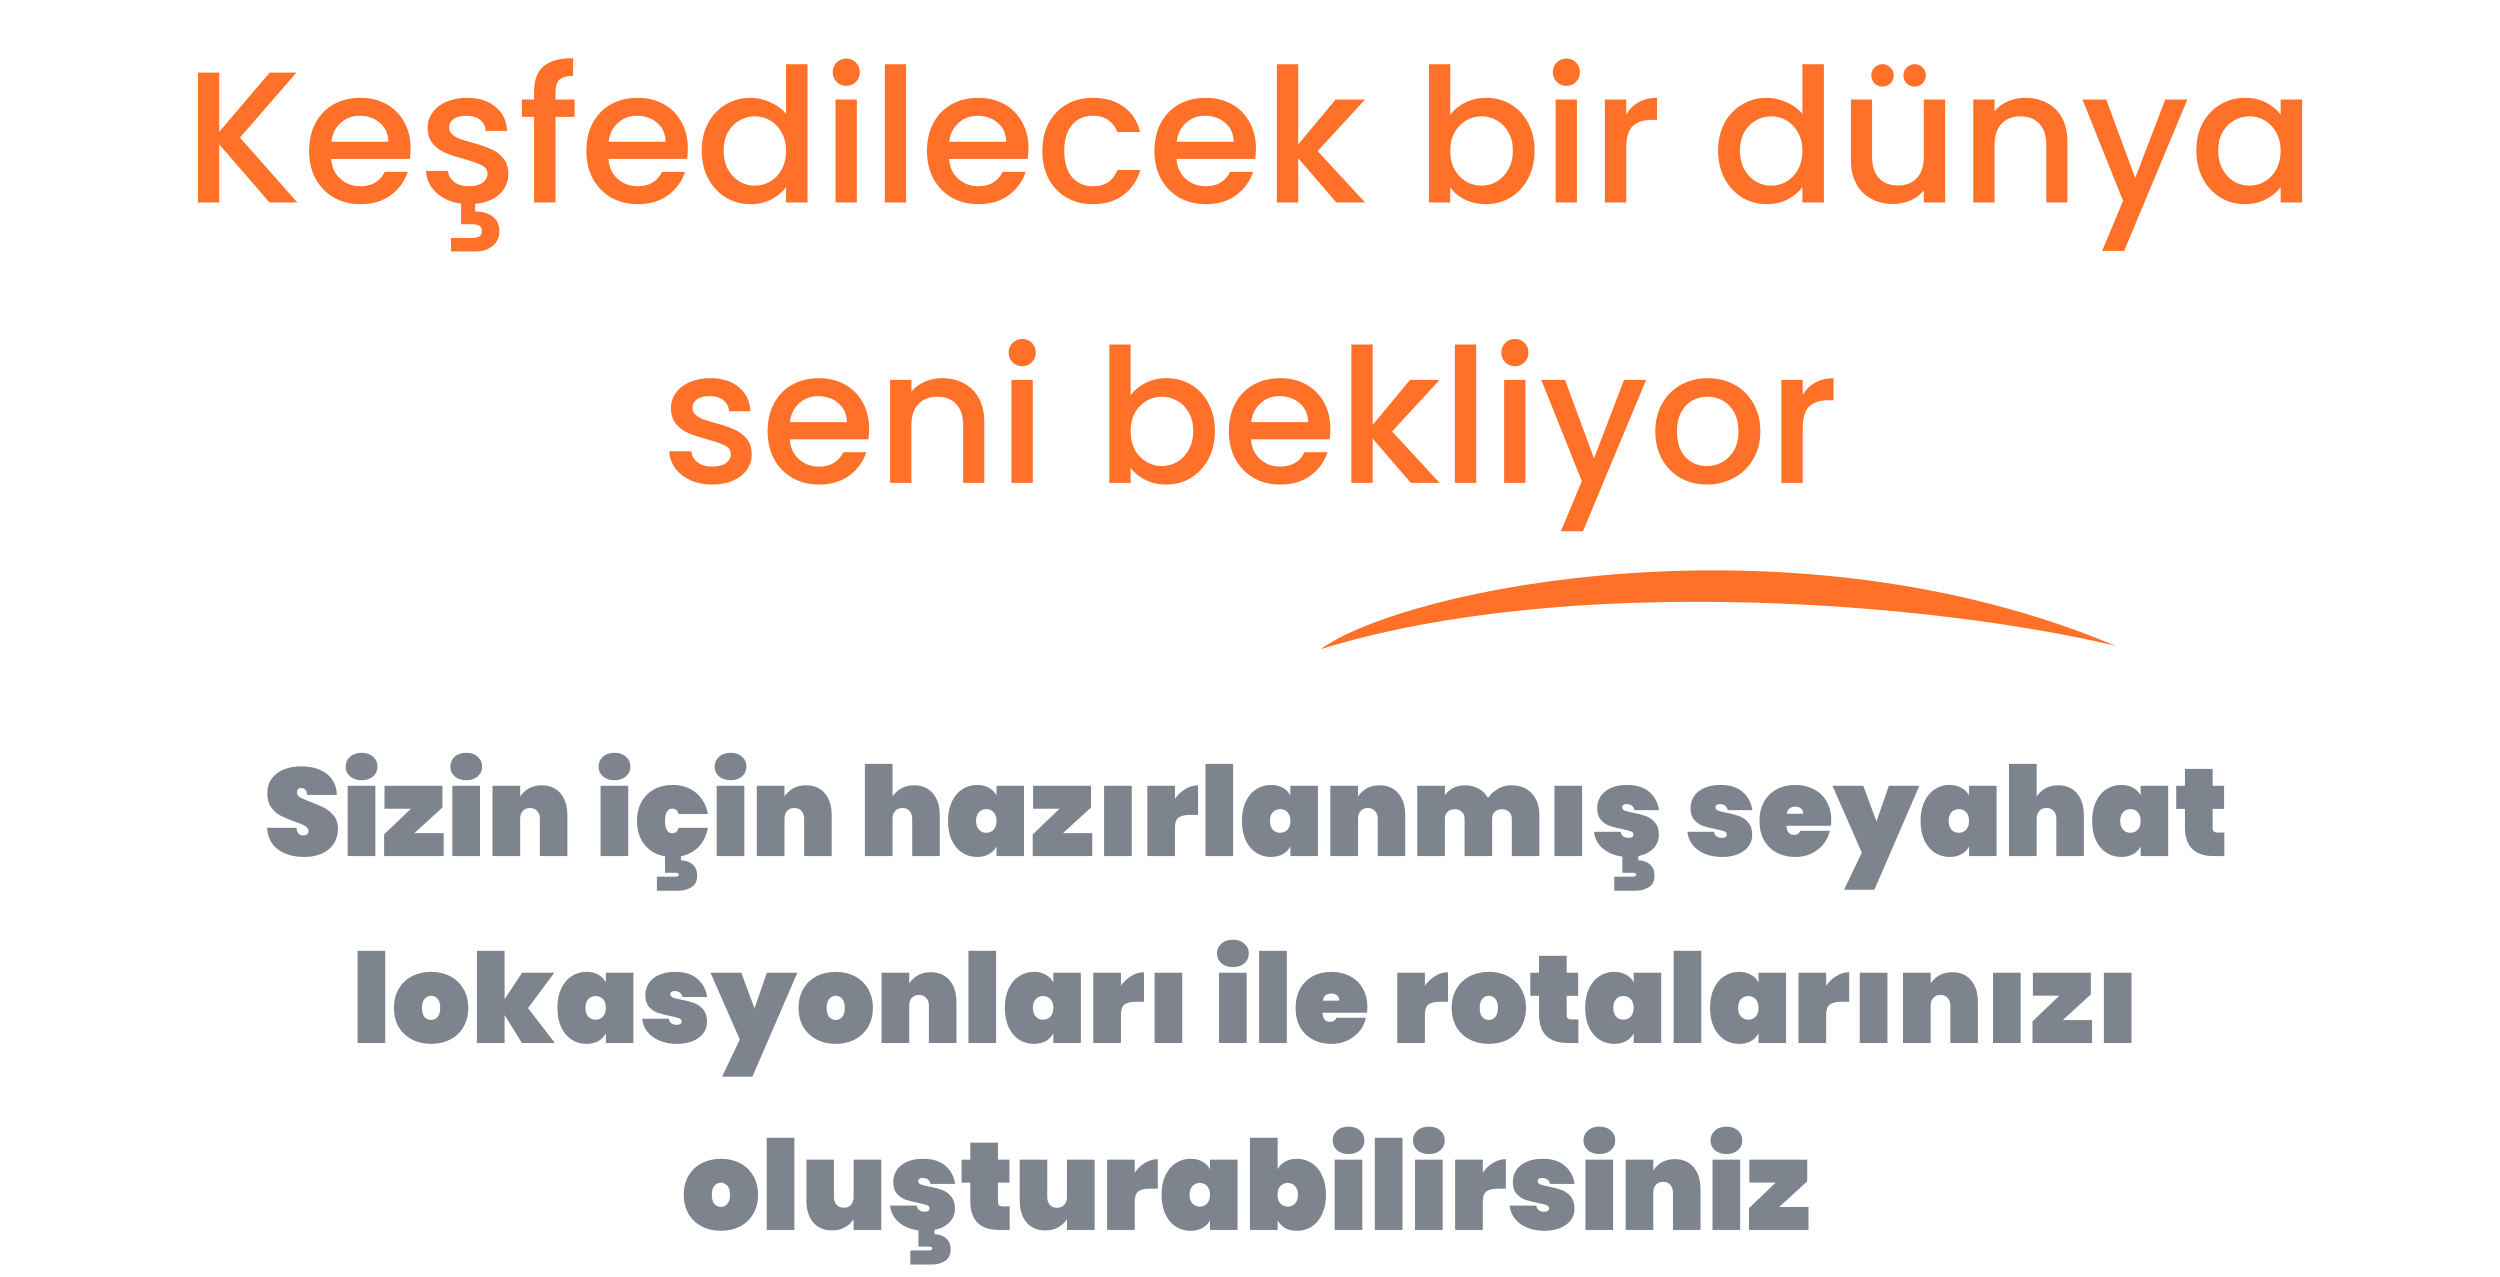 <svg width="321" height="164" viewBox="0 0 321 164" fill="none" xmlns="http://www.w3.org/2000/svg">
<path d="M34.605 26L28.149 18.536V26H25.413V9.32H28.149V16.928L34.629 9.32H38.061L30.813 17.672L38.181 26H34.605ZM52.721 19.064C52.721 19.56 52.689 20.008 52.625 20.408H42.521C42.601 21.464 42.993 22.312 43.697 22.952C44.401 23.592 45.265 23.912 46.289 23.912C47.761 23.912 48.801 23.296 49.409 22.064H52.361C51.961 23.28 51.233 24.28 50.177 25.064C49.137 25.832 47.841 26.216 46.289 26.216C45.025 26.216 43.889 25.936 42.881 25.376C41.889 24.8 41.105 24 40.529 22.976C39.969 21.936 39.689 20.736 39.689 19.376C39.689 18.016 39.961 16.824 40.505 15.8C41.065 14.76 41.841 13.96 42.833 13.4C43.841 12.84 44.993 12.56 46.289 12.56C47.537 12.56 48.649 12.832 49.625 13.376C50.601 13.92 51.361 14.688 51.905 15.68C52.449 16.656 52.721 17.784 52.721 19.064ZM49.865 18.2C49.849 17.192 49.489 16.384 48.785 15.776C48.081 15.168 47.209 14.864 46.169 14.864C45.225 14.864 44.417 15.168 43.745 15.776C43.073 16.368 42.673 17.176 42.545 18.2H49.865ZM65.277 22.304C65.277 23.344 64.893 24.224 64.125 24.944C63.357 25.648 62.317 26.056 61.005 26.168V27.152C61.933 27.152 62.685 27.368 63.261 27.8C63.837 28.248 64.125 28.872 64.125 29.672C64.125 30.472 63.837 31.104 63.261 31.568C62.685 32.048 61.957 32.288 61.077 32.288H57.909V30.56H60.525C60.973 30.56 61.309 30.496 61.533 30.368C61.757 30.24 61.869 30.008 61.869 29.672C61.869 29.336 61.757 29.104 61.533 28.976C61.309 28.848 60.973 28.784 60.525 28.784H59.205V26.144C57.909 25.984 56.845 25.512 56.013 24.728C55.181 23.944 54.741 23.016 54.693 21.944H57.525C57.573 22.504 57.837 22.976 58.317 23.36C58.813 23.728 59.429 23.912 60.165 23.912C60.933 23.912 61.525 23.768 61.941 23.48C62.373 23.176 62.589 22.792 62.589 22.328C62.589 21.832 62.349 21.464 61.869 21.224C61.405 20.984 60.661 20.72 59.637 20.432C58.645 20.16 57.837 19.896 57.213 19.64C56.589 19.384 56.045 18.992 55.581 18.464C55.133 17.936 54.909 17.24 54.909 16.376C54.909 15.672 55.117 15.032 55.533 14.456C55.949 13.864 56.541 13.4 57.309 13.064C58.093 12.728 58.989 12.56 59.997 12.56C61.501 12.56 62.709 12.944 63.621 13.712C64.549 14.464 65.045 15.496 65.109 16.808H62.373C62.325 16.216 62.085 15.744 61.653 15.392C61.221 15.04 60.637 14.864 59.901 14.864C59.181 14.864 58.629 15 58.245 15.272C57.861 15.544 57.669 15.904 57.669 16.352C57.669 16.704 57.797 17 58.053 17.24C58.309 17.48 58.621 17.672 58.989 17.816C59.357 17.944 59.901 18.112 60.621 18.32C61.581 18.576 62.365 18.84 62.973 19.112C63.597 19.368 64.133 19.752 64.581 20.264C65.029 20.776 65.261 21.456 65.277 22.304ZM73.778 15.008H71.33V26H68.57V15.008H67.01V12.776H68.57V11.84C68.57 10.32 68.97 9.216 69.77 8.528C70.586 7.824 71.858 7.472 73.586 7.472V9.752C72.754 9.752 72.17 9.912 71.834 10.232C71.498 10.536 71.33 11.072 71.33 11.84V12.776H73.778V15.008ZM88.322 19.064C88.322 19.56 88.29 20.008 88.226 20.408H78.122C78.202 21.464 78.594 22.312 79.298 22.952C80.002 23.592 80.866 23.912 81.89 23.912C83.362 23.912 84.402 23.296 85.01 22.064H87.962C87.562 23.28 86.834 24.28 85.778 25.064C84.738 25.832 83.442 26.216 81.89 26.216C80.626 26.216 79.49 25.936 78.482 25.376C77.49 24.8 76.706 24 76.13 22.976C75.57 21.936 75.29 20.736 75.29 19.376C75.29 18.016 75.562 16.824 76.106 15.8C76.666 14.76 77.442 13.96 78.434 13.4C79.442 12.84 80.594 12.56 81.89 12.56C83.138 12.56 84.25 12.832 85.226 13.376C86.202 13.92 86.962 14.688 87.506 15.68C88.05 16.656 88.322 17.784 88.322 19.064ZM85.466 18.2C85.45 17.192 85.09 16.384 84.386 15.776C83.682 15.168 82.81 14.864 81.77 14.864C80.826 14.864 80.018 15.168 79.346 15.776C78.674 16.368 78.274 17.176 78.146 18.2H85.466ZM90.103 19.328C90.103 18 90.375 16.824 90.919 15.8C91.479 14.776 92.231 13.984 93.175 13.424C94.135 12.848 95.199 12.56 96.367 12.56C97.231 12.56 98.079 12.752 98.911 13.136C99.759 13.504 100.431 14 100.927 14.624V8.24H103.687V26H100.927V24.008C100.479 24.648 99.855 25.176 99.055 25.592C98.271 26.008 97.367 26.216 96.343 26.216C95.191 26.216 94.135 25.928 93.175 25.352C92.231 24.76 91.479 23.944 90.919 22.904C90.375 21.848 90.103 20.656 90.103 19.328ZM100.927 19.376C100.927 18.464 100.735 17.672 100.351 17C99.983 16.328 99.495 15.816 98.887 15.464C98.279 15.112 97.623 14.936 96.919 14.936C96.215 14.936 95.559 15.112 94.951 15.464C94.343 15.8 93.847 16.304 93.463 16.976C93.095 17.632 92.911 18.416 92.911 19.328C92.911 20.24 93.095 21.04 93.463 21.728C93.847 22.416 94.343 22.944 94.951 23.312C95.575 23.664 96.231 23.84 96.919 23.84C97.623 23.84 98.279 23.664 98.887 23.312C99.495 22.96 99.983 22.448 100.351 21.776C100.735 21.088 100.927 20.288 100.927 19.376ZM108.672 11.024C108.176 11.024 107.76 10.856 107.424 10.52C107.088 10.184 106.92 9.768 106.92 9.272C106.92 8.776 107.088 8.36 107.424 8.024C107.76 7.688 108.176 7.52 108.672 7.52C109.152 7.52 109.56 7.688 109.896 8.024C110.232 8.36 110.4 8.776 110.4 9.272C110.4 9.768 110.232 10.184 109.896 10.52C109.56 10.856 109.152 11.024 108.672 11.024ZM110.016 12.776V26H107.28V12.776H110.016ZM116.345 8.24V26H113.609V8.24H116.345ZM132.057 19.064C132.057 19.56 132.025 20.008 131.961 20.408H121.857C121.937 21.464 122.329 22.312 123.033 22.952C123.737 23.592 124.601 23.912 125.625 23.912C127.097 23.912 128.137 23.296 128.745 22.064H131.697C131.297 23.28 130.569 24.28 129.513 25.064C128.473 25.832 127.177 26.216 125.625 26.216C124.361 26.216 123.225 25.936 122.217 25.376C121.225 24.8 120.441 24 119.865 22.976C119.305 21.936 119.025 20.736 119.025 19.376C119.025 18.016 119.297 16.824 119.841 15.8C120.401 14.76 121.177 13.96 122.169 13.4C123.177 12.84 124.329 12.56 125.625 12.56C126.873 12.56 127.985 12.832 128.961 13.376C129.937 13.92 130.697 14.688 131.241 15.68C131.785 16.656 132.057 17.784 132.057 19.064ZM129.201 18.2C129.185 17.192 128.825 16.384 128.121 15.776C127.417 15.168 126.545 14.864 125.505 14.864C124.561 14.864 123.753 15.168 123.081 15.776C122.409 16.368 122.009 17.176 121.881 18.2H129.201ZM133.837 19.376C133.837 18.016 134.109 16.824 134.653 15.8C135.213 14.76 135.981 13.96 136.957 13.4C137.933 12.84 139.053 12.56 140.317 12.56C141.917 12.56 143.237 12.944 144.277 13.712C145.333 14.464 146.045 15.544 146.413 16.952H143.461C143.221 16.296 142.837 15.784 142.309 15.416C141.781 15.048 141.117 14.864 140.317 14.864C139.197 14.864 138.301 15.264 137.629 16.064C136.973 16.848 136.645 17.952 136.645 19.376C136.645 20.8 136.973 21.912 137.629 22.712C138.301 23.512 139.197 23.912 140.317 23.912C141.901 23.912 142.949 23.216 143.461 21.824H146.413C146.029 23.168 145.309 24.24 144.253 25.04C143.197 25.824 141.885 26.216 140.317 26.216C139.053 26.216 137.933 25.936 136.957 25.376C135.981 24.8 135.213 24 134.653 22.976C134.109 21.936 133.837 20.736 133.837 19.376ZM161.26 19.064C161.26 19.56 161.228 20.008 161.164 20.408H151.06C151.14 21.464 151.532 22.312 152.236 22.952C152.94 23.592 153.804 23.912 154.828 23.912C156.3 23.912 157.34 23.296 157.948 22.064H160.9C160.5 23.28 159.772 24.28 158.716 25.064C157.676 25.832 156.38 26.216 154.828 26.216C153.564 26.216 152.428 25.936 151.42 25.376C150.428 24.8 149.644 24 149.068 22.976C148.508 21.936 148.228 20.736 148.228 19.376C148.228 18.016 148.5 16.824 149.044 15.8C149.604 14.76 150.38 13.96 151.372 13.4C152.38 12.84 153.532 12.56 154.828 12.56C156.076 12.56 157.188 12.832 158.164 13.376C159.14 13.92 159.9 14.688 160.444 15.68C160.988 16.656 161.26 17.784 161.26 19.064ZM158.404 18.2C158.388 17.192 158.028 16.384 157.324 15.776C156.62 15.168 155.748 14.864 154.708 14.864C153.764 14.864 152.956 15.168 152.284 15.776C151.612 16.368 151.212 17.176 151.084 18.2H158.404ZM169.184 19.4L175.28 26H171.584L166.688 20.312V26H163.952V8.24H166.688V18.56L171.488 12.776H175.28L169.184 19.4ZM186.212 14.744C186.676 14.104 187.308 13.584 188.108 13.184C188.924 12.768 189.828 12.56 190.82 12.56C191.988 12.56 193.044 12.84 193.988 13.4C194.932 13.96 195.676 14.76 196.22 15.8C196.764 16.824 197.036 18 197.036 19.328C197.036 20.656 196.764 21.848 196.22 22.904C195.676 23.944 194.924 24.76 193.964 25.352C193.02 25.928 191.972 26.216 190.82 26.216C189.796 26.216 188.884 26.016 188.084 25.616C187.3 25.216 186.676 24.704 186.212 24.08V26H183.476V8.24H186.212V14.744ZM194.252 19.328C194.252 18.416 194.06 17.632 193.676 16.976C193.308 16.304 192.812 15.8 192.188 15.464C191.58 15.112 190.924 14.936 190.22 14.936C189.532 14.936 188.876 15.112 188.252 15.464C187.644 15.816 187.148 16.328 186.764 17C186.396 17.672 186.212 18.464 186.212 19.376C186.212 20.288 186.396 21.088 186.764 21.776C187.148 22.448 187.644 22.96 188.252 23.312C188.876 23.664 189.532 23.84 190.22 23.84C190.924 23.84 191.58 23.664 192.188 23.312C192.812 22.944 193.308 22.416 193.676 21.728C194.06 21.04 194.252 20.24 194.252 19.328ZM201.133 11.024C200.637 11.024 200.221 10.856 199.885 10.52C199.549 10.184 199.381 9.768 199.381 9.272C199.381 8.776 199.549 8.36 199.885 8.024C200.221 7.688 200.637 7.52 201.133 7.52C201.613 7.52 202.021 7.688 202.357 8.024C202.693 8.36 202.861 8.776 202.861 9.272C202.861 9.768 202.693 10.184 202.357 10.52C202.021 10.856 201.613 11.024 201.133 11.024ZM202.477 12.776V26H199.741V12.776H202.477ZM208.806 14.696C209.206 14.024 209.734 13.504 210.39 13.136C211.062 12.752 211.854 12.56 212.766 12.56V15.392H212.07C210.998 15.392 210.182 15.664 209.622 16.208C209.078 16.752 208.806 17.696 208.806 19.04V26H206.07V12.776H208.806V14.696ZM220.603 19.328C220.603 18 220.875 16.824 221.419 15.8C221.979 14.776 222.731 13.984 223.675 13.424C224.635 12.848 225.699 12.56 226.867 12.56C227.731 12.56 228.579 12.752 229.411 13.136C230.259 13.504 230.931 14 231.427 14.624V8.24H234.187V26H231.427V24.008C230.979 24.648 230.355 25.176 229.555 25.592C228.771 26.008 227.867 26.216 226.843 26.216C225.691 26.216 224.635 25.928 223.675 25.352C222.731 24.76 221.979 23.944 221.419 22.904C220.875 21.848 220.603 20.656 220.603 19.328ZM231.427 19.376C231.427 18.464 231.235 17.672 230.851 17C230.483 16.328 229.995 15.816 229.387 15.464C228.779 15.112 228.123 14.936 227.419 14.936C226.715 14.936 226.059 15.112 225.451 15.464C224.843 15.8 224.347 16.304 223.963 16.976C223.595 17.632 223.411 18.416 223.411 19.328C223.411 20.24 223.595 21.04 223.963 21.728C224.347 22.416 224.843 22.944 225.451 23.312C226.075 23.664 226.731 23.84 227.419 23.84C228.123 23.84 228.779 23.664 229.387 23.312C229.995 22.96 230.483 22.448 230.851 21.776C231.235 21.088 231.427 20.288 231.427 19.376ZM249.756 12.776V26H247.02V24.44C246.588 24.984 246.02 25.416 245.316 25.736C244.628 26.04 243.892 26.192 243.108 26.192C242.068 26.192 241.132 25.976 240.3 25.544C239.484 25.112 238.836 24.472 238.356 23.624C237.892 22.776 237.66 21.752 237.66 20.552V12.776H240.372V20.144C240.372 21.328 240.668 22.24 241.26 22.88C241.852 23.504 242.66 23.816 243.684 23.816C244.708 23.816 245.516 23.504 246.108 22.88C246.716 22.24 247.02 21.328 247.02 20.144V12.776H249.756ZM241.716 11.12C241.316 11.12 240.972 10.984 240.684 10.712C240.412 10.424 240.276 10.08 240.276 9.68C240.276 9.28 240.412 8.944 240.684 8.672C240.972 8.384 241.316 8.24 241.716 8.24C242.116 8.24 242.452 8.384 242.724 8.672C243.012 8.944 243.156 9.28 243.156 9.68C243.156 10.08 243.012 10.424 242.724 10.712C242.452 10.984 242.116 11.12 241.716 11.12ZM245.844 11.12C245.444 11.12 245.1 10.984 244.812 10.712C244.54 10.424 244.404 10.08 244.404 9.68C244.404 9.28 244.54 8.944 244.812 8.672C245.1 8.384 245.444 8.24 245.844 8.24C246.244 8.24 246.58 8.384 246.852 8.672C247.14 8.944 247.284 9.28 247.284 9.68C247.284 10.08 247.14 10.424 246.852 10.712C246.58 10.984 246.244 11.12 245.844 11.12ZM260.038 12.56C261.078 12.56 262.006 12.776 262.822 13.208C263.654 13.64 264.302 14.28 264.766 15.128C265.23 15.976 265.462 17 265.462 18.2V26H262.75V18.608C262.75 17.424 262.454 16.52 261.862 15.896C261.27 15.256 260.462 14.936 259.438 14.936C258.414 14.936 257.598 15.256 256.99 15.896C256.398 16.52 256.102 17.424 256.102 18.608V26H253.366V12.776H256.102V14.288C256.55 13.744 257.118 13.32 257.806 13.016C258.51 12.712 259.254 12.56 260.038 12.56ZM280.856 12.776L272.744 32.216H269.912L272.6 25.784L267.392 12.776H270.44L274.16 22.856L278.024 12.776H280.856ZM282.009 19.328C282.009 18 282.281 16.824 282.825 15.8C283.385 14.776 284.137 13.984 285.081 13.424C286.041 12.848 287.097 12.56 288.249 12.56C289.289 12.56 290.193 12.768 290.961 13.184C291.745 13.584 292.369 14.088 292.833 14.696V12.776H295.593V26H292.833V24.032C292.369 24.656 291.737 25.176 290.937 25.592C290.137 26.008 289.225 26.216 288.201 26.216C287.065 26.216 286.025 25.928 285.081 25.352C284.137 24.76 283.385 23.944 282.825 22.904C282.281 21.848 282.009 20.656 282.009 19.328ZM292.833 19.376C292.833 18.464 292.641 17.672 292.257 17C291.889 16.328 291.401 15.816 290.793 15.464C290.185 15.112 289.529 14.936 288.825 14.936C288.121 14.936 287.465 15.112 286.857 15.464C286.249 15.8 285.753 16.304 285.369 16.976C285.001 17.632 284.817 18.416 284.817 19.328C284.817 20.24 285.001 21.04 285.369 21.728C285.753 22.416 286.249 22.944 286.857 23.312C287.481 23.664 288.137 23.84 288.825 23.84C289.529 23.84 290.185 23.664 290.793 23.312C291.401 22.96 291.889 22.448 292.257 21.776C292.641 21.088 292.833 20.288 292.833 19.376ZM91.456 62.216C90.415 62.216 89.48 62.032 88.647 61.664C87.832 61.28 87.183 60.768 86.704 60.128C86.224 59.472 85.968 58.744 85.936 57.944H88.767C88.816 58.504 89.079 58.976 89.559 59.36C90.055 59.728 90.671 59.912 91.407 59.912C92.175 59.912 92.767 59.768 93.183 59.48C93.615 59.176 93.832 58.792 93.832 58.328C93.832 57.832 93.591 57.464 93.112 57.224C92.647 56.984 91.903 56.72 90.879 56.432C89.888 56.16 89.079 55.896 88.456 55.64C87.832 55.384 87.287 54.992 86.823 54.464C86.376 53.936 86.151 53.24 86.151 52.376C86.151 51.672 86.359 51.032 86.775 50.456C87.192 49.864 87.784 49.4 88.552 49.064C89.335 48.728 90.231 48.56 91.24 48.56C92.743 48.56 93.951 48.944 94.864 49.712C95.791 50.464 96.287 51.496 96.352 52.808H93.615C93.567 52.216 93.328 51.744 92.895 51.392C92.463 51.04 91.879 50.864 91.144 50.864C90.424 50.864 89.871 51 89.487 51.272C89.103 51.544 88.912 51.904 88.912 52.352C88.912 52.704 89.04 53 89.296 53.24C89.552 53.48 89.864 53.672 90.231 53.816C90.6 53.944 91.144 54.112 91.864 54.32C92.823 54.576 93.608 54.84 94.216 55.112C94.84 55.368 95.376 55.752 95.823 56.264C96.272 56.776 96.504 57.456 96.519 58.304C96.519 59.056 96.311 59.728 95.895 60.32C95.48 60.912 94.888 61.376 94.12 61.712C93.368 62.048 92.48 62.216 91.456 62.216ZM111.596 55.064C111.596 55.56 111.564 56.008 111.5 56.408H101.396C101.476 57.464 101.868 58.312 102.572 58.952C103.276 59.592 104.14 59.912 105.164 59.912C106.636 59.912 107.676 59.296 108.284 58.064H111.236C110.836 59.28 110.108 60.28 109.052 61.064C108.012 61.832 106.716 62.216 105.164 62.216C103.9 62.216 102.764 61.936 101.756 61.376C100.764 60.8 99.98 60 99.404 58.976C98.844 57.936 98.564 56.736 98.564 55.376C98.564 54.016 98.836 52.824 99.38 51.8C99.94 50.76 100.716 49.96 101.708 49.4C102.716 48.84 103.868 48.56 105.164 48.56C106.412 48.56 107.524 48.832 108.5 49.376C109.476 49.92 110.236 50.688 110.78 51.68C111.324 52.656 111.596 53.784 111.596 55.064ZM108.74 54.2C108.724 53.192 108.364 52.384 107.66 51.776C106.956 51.168 106.084 50.864 105.044 50.864C104.1 50.864 103.292 51.168 102.62 51.776C101.948 52.368 101.548 53.176 101.42 54.2H108.74ZM120.96 48.56C122 48.56 122.928 48.776 123.744 49.208C124.576 49.64 125.224 50.28 125.688 51.128C126.152 51.976 126.384 53 126.384 54.2V62H123.672V54.608C123.672 53.424 123.376 52.52 122.784 51.896C122.192 51.256 121.384 50.936 120.36 50.936C119.336 50.936 118.52 51.256 117.912 51.896C117.32 52.52 117.024 53.424 117.024 54.608V62H114.288V48.776H117.024V50.288C117.472 49.744 118.04 49.32 118.728 49.016C119.432 48.712 120.176 48.56 120.96 48.56ZM131.266 47.024C130.77 47.024 130.354 46.856 130.018 46.52C129.682 46.184 129.514 45.768 129.514 45.272C129.514 44.776 129.682 44.36 130.018 44.024C130.354 43.688 130.77 43.52 131.266 43.52C131.746 43.52 132.154 43.688 132.49 44.024C132.826 44.36 132.994 44.776 132.994 45.272C132.994 45.768 132.826 46.184 132.49 46.52C132.154 46.856 131.746 47.024 131.266 47.024ZM132.61 48.776V62H129.874V48.776H132.61ZM145.173 50.744C145.637 50.104 146.269 49.584 147.069 49.184C147.885 48.768 148.789 48.56 149.781 48.56C150.949 48.56 152.005 48.84 152.949 49.4C153.893 49.96 154.637 50.76 155.181 51.8C155.725 52.824 155.997 54 155.997 55.328C155.997 56.656 155.725 57.848 155.181 58.904C154.637 59.944 153.885 60.76 152.925 61.352C151.981 61.928 150.933 62.216 149.781 62.216C148.757 62.216 147.845 62.016 147.045 61.616C146.261 61.216 145.637 60.704 145.173 60.08V62H142.437V44.24H145.173V50.744ZM153.213 55.328C153.213 54.416 153.021 53.632 152.637 52.976C152.269 52.304 151.773 51.8 151.149 51.464C150.541 51.112 149.885 50.936 149.181 50.936C148.493 50.936 147.837 51.112 147.213 51.464C146.605 51.816 146.109 52.328 145.725 53C145.357 53.672 145.173 54.464 145.173 55.376C145.173 56.288 145.357 57.088 145.725 57.776C146.109 58.448 146.605 58.96 147.213 59.312C147.837 59.664 148.493 59.84 149.181 59.84C149.885 59.84 150.541 59.664 151.149 59.312C151.773 58.944 152.269 58.416 152.637 57.728C153.021 57.04 153.213 56.24 153.213 55.328ZM170.822 55.064C170.822 55.56 170.79 56.008 170.726 56.408H160.622C160.702 57.464 161.094 58.312 161.798 58.952C162.502 59.592 163.366 59.912 164.39 59.912C165.862 59.912 166.902 59.296 167.51 58.064H170.462C170.062 59.28 169.334 60.28 168.278 61.064C167.238 61.832 165.942 62.216 164.39 62.216C163.126 62.216 161.99 61.936 160.982 61.376C159.99 60.8 159.206 60 158.63 58.976C158.07 57.936 157.79 56.736 157.79 55.376C157.79 54.016 158.062 52.824 158.606 51.8C159.166 50.76 159.942 49.96 160.934 49.4C161.942 48.84 163.094 48.56 164.39 48.56C165.638 48.56 166.75 48.832 167.726 49.376C168.702 49.92 169.462 50.688 170.006 51.68C170.55 52.656 170.822 53.784 170.822 55.064ZM167.966 54.2C167.95 53.192 167.59 52.384 166.886 51.776C166.182 51.168 165.31 50.864 164.27 50.864C163.326 50.864 162.518 51.168 161.846 51.776C161.174 52.368 160.774 53.176 160.646 54.2H167.966ZM178.747 55.4L184.843 62H181.147L176.251 56.312V62H173.515V44.24H176.251V54.56L181.051 48.776H184.843L178.747 55.4ZM189.54 44.24V62H186.804V44.24H189.54ZM194.524 47.024C194.028 47.024 193.612 46.856 193.276 46.52C192.94 46.184 192.772 45.768 192.772 45.272C192.772 44.776 192.94 44.36 193.276 44.024C193.612 43.688 194.028 43.52 194.524 43.52C195.004 43.52 195.412 43.688 195.748 44.024C196.084 44.36 196.252 44.776 196.252 45.272C196.252 45.768 196.084 46.184 195.748 46.52C195.412 46.856 195.004 47.024 194.524 47.024ZM195.868 48.776V62H193.132V48.776H195.868ZM211.364 48.776L203.252 68.216H200.42L203.108 61.784L197.9 48.776H200.948L204.668 58.856L208.532 48.776H211.364ZM219.165 62.216C217.917 62.216 216.789 61.936 215.781 61.376C214.773 60.8 213.981 60 213.405 58.976C212.829 57.936 212.541 56.736 212.541 55.376C212.541 54.032 212.837 52.84 213.429 51.8C214.021 50.76 214.829 49.96 215.853 49.4C216.877 48.84 218.021 48.56 219.285 48.56C220.549 48.56 221.693 48.84 222.717 49.4C223.741 49.96 224.549 50.76 225.141 51.8C225.733 52.84 226.029 54.032 226.029 55.376C226.029 56.72 225.725 57.912 225.117 58.952C224.509 59.992 223.677 60.8 222.621 61.376C221.581 61.936 220.429 62.216 219.165 62.216ZM219.165 59.84C219.869 59.84 220.525 59.672 221.133 59.336C221.757 59 222.261 58.496 222.645 57.824C223.029 57.152 223.221 56.336 223.221 55.376C223.221 54.416 223.037 53.608 222.669 52.952C222.301 52.28 221.813 51.776 221.205 51.44C220.597 51.104 219.941 50.936 219.237 50.936C218.533 50.936 217.877 51.104 217.269 51.44C216.677 51.776 216.205 52.28 215.853 52.952C215.501 53.608 215.325 54.416 215.325 55.376C215.325 56.8 215.685 57.904 216.405 58.688C217.141 59.456 218.061 59.84 219.165 59.84ZM231.47 50.696C231.87 50.024 232.398 49.504 233.054 49.136C233.726 48.752 234.518 48.56 235.43 48.56V51.392H234.734C233.662 51.392 232.846 51.664 232.286 52.208C231.742 52.752 231.47 53.696 231.47 55.04V62H228.734V48.776H231.47V50.696Z" fill="#FF7029"/>
<path d="M169.573 83.352C180.567 75.414 230.081 65.451 271.62 82.917C248.65 77.417 201.713 73.423 169.573 83.352Z" fill="#FF7029"/>
<path d="M39.076 110.034C37.721 110.034 36.601 109.719 35.716 109.09C34.841 108.45 34.366 107.517 34.292 106.29H38.068C38.121 106.941 38.409 107.266 38.932 107.266C39.124 107.266 39.284 107.223 39.412 107.138C39.55 107.042 39.62 106.898 39.62 106.706C39.62 106.439 39.476 106.226 39.188 106.066C38.9 105.895 38.452 105.703 37.844 105.49C37.118 105.234 36.516 104.983 36.036 104.738C35.566 104.493 35.161 104.135 34.82 103.666C34.478 103.197 34.313 102.594 34.324 101.858C34.324 101.122 34.51 100.498 34.884 99.986C35.268 99.463 35.785 99.069 36.436 98.802C37.097 98.535 37.838 98.402 38.66 98.402C40.046 98.402 41.145 98.722 41.956 99.362C42.777 100.002 43.209 100.903 43.252 102.066H39.428C39.417 101.746 39.337 101.517 39.188 101.378C39.038 101.239 38.857 101.17 38.644 101.17C38.494 101.17 38.372 101.223 38.276 101.33C38.18 101.426 38.132 101.565 38.132 101.746C38.132 102.002 38.27 102.215 38.548 102.386C38.836 102.546 39.289 102.743 39.908 102.978C40.622 103.245 41.209 103.501 41.668 103.746C42.137 103.991 42.542 104.333 42.884 104.77C43.225 105.207 43.396 105.757 43.396 106.418C43.396 107.111 43.225 107.735 42.884 108.29C42.542 108.834 42.046 109.261 41.396 109.57C40.745 109.879 39.972 110.034 39.076 110.034ZM46.436 100.178C45.817 100.178 45.321 100.013 44.948 99.682C44.574 99.351 44.388 98.935 44.388 98.434C44.388 97.922 44.574 97.501 44.948 97.17C45.321 96.829 45.817 96.658 46.436 96.658C47.044 96.658 47.534 96.829 47.908 97.17C48.281 97.501 48.468 97.922 48.468 98.434C48.468 98.935 48.281 99.351 47.908 99.682C47.534 100.013 47.044 100.178 46.436 100.178ZM48.196 100.898V109.922H44.644V100.898H48.196ZM53.208 106.978H56.968V109.922H49.32V107.138L52.76 103.842H49.368V100.898H56.808V103.682L53.208 106.978ZM59.873 100.178C59.255 100.178 58.759 100.013 58.385 99.682C58.012 99.351 57.825 98.935 57.825 98.434C57.825 97.922 58.012 97.501 58.385 97.17C58.759 96.829 59.255 96.658 59.873 96.658C60.481 96.658 60.972 96.829 61.345 97.17C61.719 97.501 61.905 97.922 61.905 98.434C61.905 98.935 61.719 99.351 61.345 99.682C60.972 100.013 60.481 100.178 59.873 100.178ZM61.633 100.898V109.922H58.081V100.898H61.633ZM69.558 100.834C70.592 100.834 71.397 101.181 71.974 101.874C72.56 102.567 72.853 103.506 72.853 104.69V109.922H69.317V105.138C69.317 104.711 69.2 104.375 68.966 104.13C68.742 103.874 68.438 103.746 68.053 103.746C67.659 103.746 67.35 103.874 67.126 104.13C66.901 104.375 66.79 104.711 66.79 105.138V109.922H63.237V100.898H66.79V102.274C67.067 101.847 67.435 101.501 67.894 101.234C68.363 100.967 68.918 100.834 69.558 100.834ZM78.904 100.178C78.286 100.178 77.79 100.013 77.416 99.682C77.043 99.351 76.856 98.935 76.856 98.434C76.856 97.922 77.043 97.501 77.416 97.17C77.79 96.829 78.286 96.658 78.904 96.658C79.513 96.658 80.003 96.829 80.376 97.17C80.75 97.501 80.936 97.922 80.936 98.434C80.936 98.935 80.75 99.351 80.376 99.682C80.003 100.013 79.513 100.178 78.904 100.178ZM80.665 100.898V109.922H77.112V100.898H80.665ZM86.317 106.994C86.722 106.994 86.994 106.759 87.133 106.29H90.893C90.711 107.282 90.317 108.093 89.709 108.722C89.101 109.351 88.343 109.757 87.437 109.938V110.466C87.735 110.466 88.045 110.525 88.365 110.642C88.685 110.77 88.957 110.978 89.181 111.266C89.405 111.565 89.517 111.949 89.517 112.418C89.517 113.111 89.277 113.607 88.797 113.906C88.317 114.215 87.757 114.37 87.117 114.37H84.349V112.562H86.749C86.877 112.562 86.978 112.535 87.053 112.482C87.127 112.439 87.165 112.381 87.165 112.306C87.165 112.146 87.026 112.066 86.749 112.066H85.389V109.954C84.29 109.762 83.415 109.266 82.765 108.466C82.114 107.666 81.789 106.647 81.789 105.41C81.789 104.471 81.981 103.655 82.365 102.962C82.759 102.258 83.303 101.719 83.997 101.346C84.701 100.973 85.501 100.786 86.397 100.786C87.57 100.786 88.557 101.117 89.357 101.778C90.167 102.439 90.679 103.357 90.893 104.53H87.133C86.994 104.061 86.722 103.826 86.317 103.826C86.029 103.826 85.799 103.959 85.629 104.226C85.469 104.493 85.389 104.887 85.389 105.41C85.389 105.933 85.469 106.327 85.629 106.594C85.799 106.861 86.029 106.994 86.317 106.994ZM93.811 100.178C93.192 100.178 92.696 100.013 92.323 99.682C91.949 99.351 91.763 98.935 91.763 98.434C91.763 97.922 91.949 97.501 92.323 97.17C92.696 96.829 93.192 96.658 93.811 96.658C94.419 96.658 94.909 96.829 95.283 97.17C95.656 97.501 95.843 97.922 95.843 98.434C95.843 98.935 95.656 99.351 95.283 99.682C94.909 100.013 94.419 100.178 93.811 100.178ZM95.571 100.898V109.922H92.019V100.898H95.571ZM103.495 100.834C104.53 100.834 105.335 101.181 105.911 101.874C106.498 102.567 106.791 103.506 106.791 104.69V109.922H103.255V105.138C103.255 104.711 103.138 104.375 102.903 104.13C102.679 103.874 102.375 103.746 101.991 103.746C101.596 103.746 101.287 103.874 101.063 104.13C100.839 104.375 100.727 104.711 100.727 105.138V109.922H97.175V100.898H100.727V102.274C101.004 101.847 101.372 101.501 101.831 101.234C102.3 100.967 102.855 100.834 103.495 100.834ZM117.37 100.834C118.405 100.834 119.21 101.181 119.786 101.874C120.373 102.567 120.666 103.506 120.666 104.69V109.922H117.13V105.138C117.13 104.711 117.013 104.375 116.778 104.13C116.554 103.874 116.25 103.746 115.866 103.746C115.471 103.746 115.162 103.874 114.938 104.13C114.714 104.375 114.602 104.711 114.602 105.138V109.922H111.05V98.082H114.602V102.274C114.879 101.847 115.247 101.501 115.706 101.234C116.175 100.967 116.73 100.834 117.37 100.834ZM121.726 105.41C121.726 104.461 121.886 103.639 122.206 102.946C122.537 102.242 122.985 101.709 123.55 101.346C124.116 100.973 124.75 100.786 125.454 100.786C126.041 100.786 126.548 100.909 126.974 101.154C127.401 101.389 127.726 101.714 127.95 102.13V100.898H131.486V109.922H127.95V108.69C127.726 109.106 127.401 109.437 126.974 109.682C126.548 109.917 126.041 110.034 125.454 110.034C124.75 110.034 124.116 109.853 123.55 109.49C122.985 109.117 122.537 108.583 122.206 107.89C121.886 107.186 121.726 106.359 121.726 105.41ZM127.95 105.41C127.95 104.93 127.828 104.557 127.582 104.29C127.337 104.023 127.022 103.89 126.638 103.89C126.254 103.89 125.94 104.023 125.694 104.29C125.449 104.557 125.326 104.93 125.326 105.41C125.326 105.89 125.449 106.263 125.694 106.53C125.94 106.797 126.254 106.93 126.638 106.93C127.022 106.93 127.337 106.797 127.582 106.53C127.828 106.263 127.95 105.89 127.95 105.41ZM136.489 106.978H140.249V109.922H132.601V107.138L136.041 103.842H132.649V100.898H140.089V103.682L136.489 106.978ZM145.315 100.898V109.922H141.763V100.898H145.315ZM150.868 102.562C151.23 102.039 151.673 101.623 152.196 101.314C152.718 100.994 153.262 100.834 153.828 100.834V104.626H152.82C152.148 104.626 151.652 104.743 151.332 104.978C151.022 105.213 150.868 105.629 150.868 106.226V109.922H147.316V100.898H150.868V102.562ZM158.336 98.082V109.922H154.784V98.082H158.336ZM159.461 105.41C159.461 104.461 159.621 103.639 159.941 102.946C160.271 102.242 160.719 101.709 161.285 101.346C161.85 100.973 162.485 100.786 163.189 100.786C163.775 100.786 164.282 100.909 164.709 101.154C165.135 101.389 165.461 101.714 165.685 102.13V100.898H169.221V109.922H165.685V108.69C165.461 109.106 165.135 109.437 164.709 109.682C164.282 109.917 163.775 110.034 163.189 110.034C162.485 110.034 161.85 109.853 161.285 109.49C160.719 109.117 160.271 108.583 159.941 107.89C159.621 107.186 159.461 106.359 159.461 105.41ZM165.685 105.41C165.685 104.93 165.562 104.557 165.317 104.29C165.071 104.023 164.757 103.89 164.373 103.89C163.989 103.89 163.674 104.023 163.429 104.29C163.183 104.557 163.061 104.93 163.061 105.41C163.061 105.89 163.183 106.263 163.429 106.53C163.674 106.797 163.989 106.93 164.373 106.93C164.757 106.93 165.071 106.797 165.317 106.53C165.562 106.263 165.685 105.89 165.685 105.41ZM177.136 100.834C178.17 100.834 178.976 101.181 179.552 101.874C180.138 102.567 180.432 103.506 180.432 104.69V109.922H176.896V105.138C176.896 104.711 176.778 104.375 176.544 104.13C176.32 103.874 176.016 103.746 175.632 103.746C175.237 103.746 174.928 103.874 174.704 104.13C174.48 104.375 174.368 104.711 174.368 105.138V109.922H170.816V100.898H174.368V102.274C174.645 101.847 175.013 101.501 175.472 101.234C175.941 100.967 176.496 100.834 177.136 100.834ZM194.02 100.834C195.172 100.834 196.063 101.181 196.692 101.874C197.332 102.567 197.652 103.506 197.652 104.69V109.922H194.116V105.138C194.116 104.754 193.999 104.455 193.764 104.242C193.54 104.018 193.236 103.906 192.852 103.906C192.457 103.906 192.148 104.018 191.924 104.242C191.7 104.455 191.588 104.754 191.588 105.138V109.922H188.052V105.138C188.052 104.754 187.935 104.455 187.7 104.242C187.476 104.018 187.172 103.906 186.788 103.906C186.393 103.906 186.084 104.018 185.86 104.242C185.636 104.455 185.524 104.754 185.524 105.138V109.922H181.972V100.898H185.524V102.114C185.78 101.73 186.127 101.421 186.564 101.186C187.012 100.951 187.535 100.834 188.132 100.834C188.783 100.834 189.359 100.978 189.86 101.266C190.361 101.543 190.761 101.938 191.06 102.45C191.391 101.981 191.812 101.597 192.324 101.298C192.836 100.989 193.401 100.834 194.02 100.834ZM203.143 100.898V109.922H199.591V100.898H203.143ZM213 107.218C213 107.879 212.765 108.455 212.296 108.946C211.826 109.426 211.181 109.751 210.36 109.922V110.466C210.658 110.466 210.968 110.525 211.288 110.642C211.608 110.77 211.88 110.978 212.104 111.266C212.328 111.565 212.44 111.949 212.44 112.418C212.44 113.111 212.2 113.607 211.72 113.906C211.24 114.215 210.68 114.37 210.04 114.37H207.272V112.562H209.672C209.8 112.562 209.901 112.535 209.976 112.482C210.05 112.439 210.088 112.381 210.088 112.306C210.088 112.146 209.949 112.066 209.672 112.066H208.312V109.986C207.266 109.847 206.418 109.49 205.768 108.914C205.117 108.338 204.754 107.634 204.68 106.802H208.088C208.13 107.069 208.242 107.266 208.424 107.394C208.616 107.522 208.856 107.586 209.144 107.586C209.325 107.586 209.469 107.549 209.576 107.474C209.682 107.389 209.736 107.287 209.736 107.17C209.736 106.967 209.624 106.823 209.4 106.738C209.176 106.653 208.797 106.557 208.264 106.45C207.613 106.322 207.074 106.183 206.648 106.034C206.232 105.885 205.864 105.629 205.544 105.266C205.234 104.903 205.08 104.402 205.08 103.762C205.08 103.207 205.224 102.706 205.512 102.258C205.81 101.799 206.248 101.442 206.824 101.186C207.4 100.919 208.098 100.786 208.92 100.786C210.136 100.786 211.085 101.085 211.768 101.682C212.461 102.279 212.877 103.058 213.016 104.018H209.864C209.81 103.773 209.698 103.586 209.528 103.458C209.357 103.319 209.128 103.25 208.84 103.25C208.658 103.25 208.52 103.287 208.424 103.362C208.328 103.426 208.28 103.527 208.28 103.666C208.28 103.847 208.392 103.986 208.616 104.082C208.84 104.167 209.197 104.258 209.688 104.354C210.338 104.482 210.888 104.626 211.336 104.786C211.784 104.946 212.173 105.223 212.504 105.618C212.834 106.002 213 106.535 213 107.218ZM221.144 110.034C220.291 110.034 219.533 109.895 218.872 109.618C218.221 109.341 217.704 108.957 217.32 108.466C216.936 107.975 216.717 107.421 216.664 106.802H220.072C220.115 107.069 220.227 107.266 220.408 107.394C220.6 107.522 220.84 107.586 221.128 107.586C221.309 107.586 221.453 107.549 221.56 107.474C221.667 107.389 221.72 107.287 221.72 107.17C221.72 106.967 221.608 106.823 221.384 106.738C221.16 106.653 220.781 106.557 220.248 106.45C219.597 106.322 219.059 106.183 218.632 106.034C218.216 105.885 217.848 105.629 217.528 105.266C217.219 104.903 217.064 104.402 217.064 103.762C217.064 103.207 217.208 102.706 217.496 102.258C217.795 101.799 218.232 101.442 218.808 101.186C219.384 100.919 220.083 100.786 220.904 100.786C222.12 100.786 223.069 101.085 223.752 101.682C224.445 102.279 224.861 103.058 225 104.018H221.848C221.795 103.773 221.683 103.586 221.512 103.458C221.341 103.319 221.112 103.25 220.824 103.25C220.643 103.25 220.504 103.287 220.408 103.362C220.312 103.426 220.264 103.527 220.264 103.666C220.264 103.847 220.376 103.986 220.6 104.082C220.824 104.167 221.181 104.258 221.672 104.354C222.323 104.482 222.872 104.626 223.32 104.786C223.768 104.946 224.157 105.223 224.488 105.618C224.819 106.002 224.984 106.535 224.984 107.218C224.984 107.751 224.829 108.231 224.52 108.658C224.211 109.085 223.763 109.421 223.176 109.666C222.6 109.911 221.923 110.034 221.144 110.034ZM235.13 105.33C235.13 105.575 235.114 105.81 235.082 106.034H229.37C229.423 106.813 229.748 107.202 230.346 107.202C230.73 107.202 231.007 107.026 231.178 106.674H234.938C234.81 107.314 234.538 107.89 234.122 108.402C233.716 108.903 233.199 109.303 232.57 109.602C231.951 109.89 231.268 110.034 230.522 110.034C229.626 110.034 228.826 109.847 228.122 109.474C227.428 109.101 226.884 108.567 226.49 107.874C226.106 107.17 225.914 106.349 225.914 105.41C225.914 104.471 226.106 103.655 226.49 102.962C226.884 102.258 227.428 101.719 228.122 101.346C228.826 100.973 229.626 100.786 230.522 100.786C231.418 100.786 232.212 100.973 232.906 101.346C233.61 101.709 234.154 102.231 234.538 102.914C234.932 103.597 235.13 104.402 235.13 105.33ZM231.53 104.482C231.53 104.183 231.434 103.959 231.242 103.81C231.05 103.65 230.81 103.57 230.522 103.57C229.892 103.57 229.524 103.874 229.418 104.482H231.53ZM246.445 100.898L240.669 114.242H236.781L239.053 109.474L235.293 100.898H239.245L240.941 105.474L242.525 100.898H246.445ZM246.601 105.41C246.601 104.461 246.761 103.639 247.081 102.946C247.412 102.242 247.86 101.709 248.425 101.346C248.991 100.973 249.625 100.786 250.329 100.786C250.916 100.786 251.423 100.909 251.849 101.154C252.276 101.389 252.601 101.714 252.825 102.13V100.898H256.361V109.922H252.825V108.69C252.601 109.106 252.276 109.437 251.849 109.682C251.423 109.917 250.916 110.034 250.329 110.034C249.625 110.034 248.991 109.853 248.425 109.49C247.86 109.117 247.412 108.583 247.081 107.89C246.761 107.186 246.601 106.359 246.601 105.41ZM252.825 105.41C252.825 104.93 252.703 104.557 252.457 104.29C252.212 104.023 251.897 103.89 251.513 103.89C251.129 103.89 250.815 104.023 250.569 104.29C250.324 104.557 250.201 104.93 250.201 105.41C250.201 105.89 250.324 106.263 250.569 106.53C250.815 106.797 251.129 106.93 251.513 106.93C251.897 106.93 252.212 106.797 252.457 106.53C252.703 106.263 252.825 105.89 252.825 105.41ZM264.276 100.834C265.311 100.834 266.116 101.181 266.692 101.874C267.279 102.567 267.572 103.506 267.572 104.69V109.922H264.036V105.138C264.036 104.711 263.919 104.375 263.684 104.13C263.46 103.874 263.156 103.746 262.772 103.746C262.378 103.746 262.068 103.874 261.844 104.13C261.62 104.375 261.508 104.711 261.508 105.138V109.922H257.956V98.082H261.508V102.274C261.786 101.847 262.154 101.501 262.612 101.234C263.082 100.967 263.636 100.834 264.276 100.834ZM268.633 105.41C268.633 104.461 268.793 103.639 269.113 102.946C269.443 102.242 269.891 101.709 270.457 101.346C271.022 100.973 271.657 100.786 272.361 100.786C272.947 100.786 273.454 100.909 273.881 101.154C274.307 101.389 274.633 101.714 274.857 102.13V100.898H278.393V109.922H274.857V108.69C274.633 109.106 274.307 109.437 273.881 109.682C273.454 109.917 272.947 110.034 272.361 110.034C271.657 110.034 271.022 109.853 270.457 109.49C269.891 109.117 269.443 108.583 269.113 107.89C268.793 107.186 268.633 106.359 268.633 105.41ZM274.857 105.41C274.857 104.93 274.734 104.557 274.489 104.29C274.243 104.023 273.929 103.89 273.545 103.89C273.161 103.89 272.846 104.023 272.601 104.29C272.355 104.557 272.233 104.93 272.233 105.41C272.233 105.89 272.355 106.263 272.601 106.53C272.846 106.797 273.161 106.93 273.545 106.93C273.929 106.93 274.243 106.797 274.489 106.53C274.734 106.263 274.857 105.89 274.857 105.41ZM285.604 106.898V109.922H284.26C281.785 109.922 280.548 108.69 280.548 106.226V103.858H279.428V100.898H280.548V98.722H284.1V100.898H285.572V103.858H284.1V106.29C284.1 106.503 284.148 106.658 284.244 106.754C284.35 106.85 284.521 106.898 284.756 106.898H285.604ZM49.461 122.082V133.922H45.909V122.082H49.461ZM55.354 134.034C54.447 134.034 53.631 133.847 52.906 133.474C52.18 133.101 51.61 132.567 51.194 131.874C50.788 131.17 50.586 130.349 50.586 129.41C50.586 128.471 50.788 127.655 51.194 126.962C51.61 126.258 52.18 125.719 52.906 125.346C53.631 124.973 54.447 124.786 55.354 124.786C56.26 124.786 57.076 124.973 57.802 125.346C58.527 125.719 59.092 126.258 59.498 126.962C59.914 127.655 60.122 128.471 60.122 129.41C60.122 130.349 59.914 131.17 59.498 131.874C59.092 132.567 58.527 133.101 57.802 133.474C57.076 133.847 56.26 134.034 55.354 134.034ZM55.354 130.962C55.684 130.962 55.962 130.834 56.186 130.578C56.41 130.311 56.522 129.922 56.522 129.41C56.522 128.898 56.41 128.514 56.186 128.258C55.962 127.991 55.684 127.858 55.354 127.858C55.023 127.858 54.746 127.991 54.522 128.258C54.298 128.514 54.186 128.898 54.186 129.41C54.186 129.922 54.292 130.311 54.506 130.578C54.73 130.834 55.012 130.962 55.354 130.962ZM67.013 133.922L64.79 130.322V133.922H61.237V122.082H64.79V128.274L67.046 124.898H71.174L67.797 129.442L71.254 133.922H67.013ZM71.57 129.41C71.57 128.461 71.73 127.639 72.05 126.946C72.381 126.242 72.829 125.709 73.394 125.346C73.959 124.973 74.594 124.786 75.298 124.786C75.885 124.786 76.391 124.909 76.818 125.154C77.245 125.389 77.57 125.714 77.794 126.13V124.898H81.33V133.922H77.794V132.69C77.57 133.106 77.245 133.437 76.818 133.682C76.391 133.917 75.885 134.034 75.298 134.034C74.594 134.034 73.959 133.853 73.394 133.49C72.829 133.117 72.381 132.583 72.05 131.89C71.73 131.186 71.57 130.359 71.57 129.41ZM77.794 129.41C77.794 128.93 77.671 128.557 77.426 128.29C77.181 128.023 76.866 127.89 76.482 127.89C76.098 127.89 75.783 128.023 75.538 128.29C75.293 128.557 75.17 128.93 75.17 129.41C75.17 129.89 75.293 130.263 75.538 130.53C75.783 130.797 76.098 130.93 76.482 130.93C76.866 130.93 77.181 130.797 77.426 130.53C77.671 130.263 77.794 129.89 77.794 129.41ZM86.941 134.034C86.088 134.034 85.33 133.895 84.669 133.618C84.018 133.341 83.501 132.957 83.117 132.466C82.733 131.975 82.514 131.421 82.461 130.802H85.869C85.912 131.069 86.024 131.266 86.205 131.394C86.397 131.522 86.637 131.586 86.925 131.586C87.106 131.586 87.25 131.549 87.357 131.474C87.464 131.389 87.517 131.287 87.517 131.17C87.517 130.967 87.405 130.823 87.181 130.738C86.957 130.653 86.578 130.557 86.045 130.45C85.394 130.322 84.856 130.183 84.429 130.034C84.013 129.885 83.645 129.629 83.325 129.266C83.016 128.903 82.861 128.402 82.861 127.762C82.861 127.207 83.005 126.706 83.293 126.258C83.592 125.799 84.029 125.442 84.605 125.186C85.181 124.919 85.88 124.786 86.701 124.786C87.917 124.786 88.866 125.085 89.549 125.682C90.242 126.279 90.658 127.058 90.797 128.018H87.645C87.592 127.773 87.48 127.586 87.309 127.458C87.138 127.319 86.909 127.25 86.621 127.25C86.44 127.25 86.301 127.287 86.205 127.362C86.109 127.426 86.061 127.527 86.061 127.666C86.061 127.847 86.173 127.986 86.397 128.082C86.621 128.167 86.978 128.258 87.469 128.354C88.12 128.482 88.669 128.626 89.117 128.786C89.565 128.946 89.954 129.223 90.285 129.618C90.616 130.002 90.781 130.535 90.781 131.218C90.781 131.751 90.626 132.231 90.317 132.658C90.008 133.085 89.56 133.421 88.973 133.666C88.397 133.911 87.72 134.034 86.941 134.034ZM102.383 124.898L96.607 138.242H92.719L94.991 133.474L91.231 124.898H95.183L96.879 129.474L98.463 124.898H102.383ZM107.307 134.034C106.4 134.034 105.584 133.847 104.859 133.474C104.133 133.101 103.563 132.567 103.147 131.874C102.741 131.17 102.539 130.349 102.539 129.41C102.539 128.471 102.741 127.655 103.147 126.962C103.563 126.258 104.133 125.719 104.859 125.346C105.584 124.973 106.4 124.786 107.307 124.786C108.213 124.786 109.029 124.973 109.755 125.346C110.48 125.719 111.045 126.258 111.451 126.962C111.867 127.655 112.075 128.471 112.075 129.41C112.075 130.349 111.867 131.17 111.451 131.874C111.045 132.567 110.48 133.101 109.755 133.474C109.029 133.847 108.213 134.034 107.307 134.034ZM107.307 130.962C107.637 130.962 107.915 130.834 108.139 130.578C108.363 130.311 108.475 129.922 108.475 129.41C108.475 128.898 108.363 128.514 108.139 128.258C107.915 127.991 107.637 127.858 107.307 127.858C106.976 127.858 106.699 127.991 106.475 128.258C106.251 128.514 106.139 128.898 106.139 129.41C106.139 129.922 106.245 130.311 106.459 130.578C106.683 130.834 106.965 130.962 107.307 130.962ZM119.511 124.834C120.545 124.834 121.351 125.181 121.927 125.874C122.513 126.567 122.807 127.506 122.807 128.69V133.922H119.271V129.138C119.271 128.711 119.153 128.375 118.919 128.13C118.695 127.874 118.391 127.746 118.007 127.746C117.612 127.746 117.303 127.874 117.079 128.13C116.855 128.375 116.743 128.711 116.743 129.138V133.922H113.191V124.898H116.743V126.274C117.02 125.847 117.388 125.501 117.847 125.234C118.316 124.967 118.871 124.834 119.511 124.834ZM127.899 122.082V133.922H124.347V122.082H127.899ZM129.023 129.41C129.023 128.461 129.183 127.639 129.503 126.946C129.834 126.242 130.282 125.709 130.847 125.346C131.412 124.973 132.047 124.786 132.751 124.786C133.338 124.786 133.844 124.909 134.271 125.154C134.698 125.389 135.023 125.714 135.247 126.13V124.898H138.783V133.922H135.247V132.69C135.023 133.106 134.698 133.437 134.271 133.682C133.844 133.917 133.338 134.034 132.751 134.034C132.047 134.034 131.412 133.853 130.847 133.49C130.282 133.117 129.834 132.583 129.503 131.89C129.183 131.186 129.023 130.359 129.023 129.41ZM135.247 129.41C135.247 128.93 135.124 128.557 134.879 128.29C134.634 128.023 134.319 127.89 133.935 127.89C133.551 127.89 133.236 128.023 132.991 128.29C132.746 128.557 132.623 128.93 132.623 129.41C132.623 129.89 132.746 130.263 132.991 130.53C133.236 130.797 133.551 130.93 133.935 130.93C134.319 130.93 134.634 130.797 134.879 130.53C135.124 130.263 135.247 129.89 135.247 129.41ZM143.93 126.562C144.293 126.039 144.735 125.623 145.258 125.314C145.781 124.994 146.325 124.834 146.89 124.834V128.626H145.882C145.21 128.626 144.714 128.743 144.394 128.978C144.085 129.213 143.93 129.629 143.93 130.226V133.922H140.378V124.898H143.93V126.562ZM151.799 124.898V133.922H148.247V124.898H151.799ZM158.311 124.178C157.692 124.178 157.196 124.013 156.823 123.682C156.449 123.351 156.263 122.935 156.263 122.434C156.263 121.922 156.449 121.501 156.823 121.17C157.196 120.829 157.692 120.658 158.311 120.658C158.919 120.658 159.409 120.829 159.783 121.17C160.156 121.501 160.343 121.922 160.343 122.434C160.343 122.935 160.156 123.351 159.783 123.682C159.409 124.013 158.919 124.178 158.311 124.178ZM160.071 124.898V133.922H156.519V124.898H160.071ZM165.227 122.082V133.922H161.675V122.082H165.227ZM175.567 129.33C175.567 129.575 175.551 129.81 175.519 130.034H169.807C169.861 130.813 170.186 131.202 170.783 131.202C171.167 131.202 171.445 131.026 171.615 130.674H175.375C175.247 131.314 174.975 131.89 174.559 132.402C174.154 132.903 173.637 133.303 173.007 133.602C172.389 133.89 171.706 134.034 170.959 134.034C170.063 134.034 169.263 133.847 168.559 133.474C167.866 133.101 167.322 132.567 166.927 131.874C166.543 131.17 166.351 130.349 166.351 129.41C166.351 128.471 166.543 127.655 166.927 126.962C167.322 126.258 167.866 125.719 168.559 125.346C169.263 124.973 170.063 124.786 170.959 124.786C171.855 124.786 172.65 124.973 173.343 125.346C174.047 125.709 174.591 126.231 174.975 126.914C175.37 127.597 175.567 128.402 175.567 129.33ZM171.967 128.482C171.967 128.183 171.871 127.959 171.679 127.81C171.487 127.65 171.247 127.57 170.959 127.57C170.33 127.57 169.962 127.874 169.855 128.482H171.967ZM182.961 126.562C183.324 126.039 183.767 125.623 184.289 125.314C184.812 124.994 185.356 124.834 185.921 124.834V128.626H184.913C184.241 128.626 183.745 128.743 183.425 128.978C183.116 129.213 182.961 129.629 182.961 130.226V133.922H179.409V124.898H182.961V126.562ZM191.166 134.034C190.259 134.034 189.443 133.847 188.718 133.474C187.993 133.101 187.422 132.567 187.006 131.874C186.601 131.17 186.398 130.349 186.398 129.41C186.398 128.471 186.601 127.655 187.006 126.962C187.422 126.258 187.993 125.719 188.718 125.346C189.443 124.973 190.259 124.786 191.166 124.786C192.073 124.786 192.889 124.973 193.614 125.346C194.339 125.719 194.905 126.258 195.31 126.962C195.726 127.655 195.934 128.471 195.934 129.41C195.934 130.349 195.726 131.17 195.31 131.874C194.905 132.567 194.339 133.101 193.614 133.474C192.889 133.847 192.073 134.034 191.166 134.034ZM191.166 130.962C191.497 130.962 191.774 130.834 191.998 130.578C192.222 130.311 192.334 129.922 192.334 129.41C192.334 128.898 192.222 128.514 191.998 128.258C191.774 127.991 191.497 127.858 191.166 127.858C190.835 127.858 190.558 127.991 190.334 128.258C190.11 128.514 189.998 128.898 189.998 129.41C189.998 129.922 190.105 130.311 190.318 130.578C190.542 130.834 190.825 130.962 191.166 130.962ZM202.666 130.898V133.922H201.322C198.847 133.922 197.61 132.69 197.61 130.226V127.858H196.49V124.898H197.61V122.722H201.162V124.898H202.634V127.858H201.162V130.29C201.162 130.503 201.21 130.658 201.306 130.754C201.413 130.85 201.583 130.898 201.818 130.898H202.666ZM203.539 129.41C203.539 128.461 203.699 127.639 204.019 126.946C204.349 126.242 204.797 125.709 205.363 125.346C205.928 124.973 206.563 124.786 207.267 124.786C207.853 124.786 208.36 124.909 208.787 125.154C209.213 125.389 209.539 125.714 209.763 126.13V124.898H213.299V133.922H209.763V132.69C209.539 133.106 209.213 133.437 208.787 133.682C208.36 133.917 207.853 134.034 207.267 134.034C206.563 134.034 205.928 133.853 205.363 133.49C204.797 133.117 204.349 132.583 204.019 131.89C203.699 131.186 203.539 130.359 203.539 129.41ZM209.763 129.41C209.763 128.93 209.64 128.557 209.395 128.29C209.149 128.023 208.835 127.89 208.451 127.89C208.067 127.89 207.752 128.023 207.507 128.29C207.261 128.557 207.139 128.93 207.139 129.41C207.139 129.89 207.261 130.263 207.507 130.53C207.752 130.797 208.067 130.93 208.451 130.93C208.835 130.93 209.149 130.797 209.395 130.53C209.64 130.263 209.763 129.89 209.763 129.41ZM218.446 122.082V133.922H214.894V122.082H218.446ZM219.57 129.41C219.57 128.461 219.73 127.639 220.05 126.946C220.381 126.242 220.829 125.709 221.394 125.346C221.959 124.973 222.594 124.786 223.298 124.786C223.885 124.786 224.391 124.909 224.818 125.154C225.245 125.389 225.57 125.714 225.794 126.13V124.898H229.33V133.922H225.794V132.69C225.57 133.106 225.245 133.437 224.818 133.682C224.391 133.917 223.885 134.034 223.298 134.034C222.594 134.034 221.959 133.853 221.394 133.49C220.829 133.117 220.381 132.583 220.05 131.89C219.73 131.186 219.57 130.359 219.57 129.41ZM225.794 129.41C225.794 128.93 225.671 128.557 225.426 128.29C225.181 128.023 224.866 127.89 224.482 127.89C224.098 127.89 223.783 128.023 223.538 128.29C223.293 128.557 223.17 128.93 223.17 129.41C223.17 129.89 223.293 130.263 223.538 130.53C223.783 130.797 224.098 130.93 224.482 130.93C224.866 130.93 225.181 130.797 225.426 130.53C225.671 130.263 225.794 129.89 225.794 129.41ZM234.477 126.562C234.84 126.039 235.282 125.623 235.805 125.314C236.328 124.994 236.872 124.834 237.437 124.834V128.626H236.429C235.757 128.626 235.261 128.743 234.941 128.978C234.632 129.213 234.477 129.629 234.477 130.226V133.922H230.925V124.898H234.477V126.562ZM242.346 124.898V133.922H238.794V124.898H242.346ZM250.667 124.834C251.702 124.834 252.507 125.181 253.083 125.874C253.67 126.567 253.963 127.506 253.963 128.69V133.922H250.427V129.138C250.427 128.711 250.31 128.375 250.075 128.13C249.851 127.874 249.547 127.746 249.163 127.746C248.768 127.746 248.459 127.874 248.235 128.13C248.011 128.375 247.899 128.711 247.899 129.138V133.922H244.347V124.898H247.899V126.274C248.176 125.847 248.544 125.501 249.003 125.234C249.472 124.967 250.027 124.834 250.667 124.834ZM259.455 124.898V133.922H255.903V124.898H259.455ZM264.864 130.978H268.624V133.922H260.976V131.138L264.416 127.842H261.024V124.898H268.464V127.682L264.864 130.978ZM273.69 124.898V133.922H270.138V124.898H273.69ZM92.565 158.034C91.658 158.034 90.842 157.847 90.117 157.474C89.391 157.101 88.821 156.567 88.405 155.874C87.999 155.17 87.797 154.349 87.797 153.41C87.797 152.471 87.999 151.655 88.405 150.962C88.821 150.258 89.391 149.719 90.117 149.346C90.842 148.973 91.658 148.786 92.565 148.786C93.471 148.786 94.287 148.973 95.013 149.346C95.738 149.719 96.303 150.258 96.709 150.962C97.125 151.655 97.333 152.471 97.333 153.41C97.333 154.349 97.125 155.17 96.709 155.874C96.303 156.567 95.738 157.101 95.013 157.474C94.287 157.847 93.471 158.034 92.565 158.034ZM92.565 154.962C92.895 154.962 93.173 154.834 93.397 154.578C93.621 154.311 93.733 153.922 93.733 153.41C93.733 152.898 93.621 152.514 93.397 152.258C93.173 151.991 92.895 151.858 92.565 151.858C92.234 151.858 91.957 151.991 91.733 152.258C91.509 152.514 91.397 152.898 91.397 153.41C91.397 153.922 91.503 154.311 91.717 154.578C91.941 154.834 92.223 154.962 92.565 154.962ZM102 146.082V157.922H98.448V146.082H102ZM113.157 148.898V157.922H109.605V156.546C109.327 156.973 108.954 157.319 108.485 157.586C108.026 157.853 107.477 157.986 106.837 157.986C105.802 157.986 104.991 157.639 104.405 156.946C103.829 156.253 103.541 155.314 103.541 154.13V148.898H107.077V153.682C107.077 154.109 107.189 154.45 107.413 154.706C107.647 154.951 107.957 155.074 108.341 155.074C108.735 155.074 109.045 154.951 109.269 154.706C109.493 154.45 109.605 154.109 109.605 153.682V148.898H113.157ZM122.617 155.218C122.617 155.879 122.382 156.455 121.913 156.946C121.444 157.426 120.798 157.751 119.977 157.922V158.466C120.276 158.466 120.585 158.525 120.905 158.642C121.225 158.77 121.497 158.978 121.721 159.266C121.945 159.565 122.057 159.949 122.057 160.418C122.057 161.111 121.817 161.607 121.337 161.906C120.857 162.215 120.297 162.37 119.657 162.37H116.889V160.562H119.289C119.417 160.562 119.518 160.535 119.593 160.482C119.668 160.439 119.705 160.381 119.705 160.306C119.705 160.146 119.566 160.066 119.289 160.066H117.929V157.986C116.884 157.847 116.036 157.49 115.385 156.914C114.734 156.338 114.372 155.634 114.297 154.802H117.705C117.748 155.069 117.86 155.266 118.041 155.394C118.233 155.522 118.473 155.586 118.761 155.586C118.942 155.586 119.086 155.549 119.193 155.474C119.3 155.389 119.353 155.287 119.353 155.17C119.353 154.967 119.241 154.823 119.017 154.738C118.793 154.653 118.414 154.557 117.881 154.45C117.23 154.322 116.692 154.183 116.265 154.034C115.849 153.885 115.481 153.629 115.161 153.266C114.852 152.903 114.697 152.402 114.697 151.762C114.697 151.207 114.841 150.706 115.129 150.258C115.428 149.799 115.865 149.442 116.441 149.186C117.017 148.919 117.716 148.786 118.537 148.786C119.753 148.786 120.702 149.085 121.385 149.682C122.078 150.279 122.494 151.058 122.633 152.018H119.481C119.428 151.773 119.316 151.586 119.145 151.458C118.974 151.319 118.745 151.25 118.457 151.25C118.276 151.25 118.137 151.287 118.041 151.362C117.945 151.426 117.897 151.527 117.897 151.666C117.897 151.847 118.009 151.986 118.233 152.082C118.457 152.167 118.814 152.258 119.305 152.354C119.956 152.482 120.505 152.626 120.953 152.786C121.401 152.946 121.79 153.223 122.121 153.618C122.452 154.002 122.617 154.535 122.617 155.218ZM129.643 154.898V157.922H128.299C125.824 157.922 124.587 156.69 124.587 154.226V151.858H123.467V148.898H124.587V146.722H128.139V148.898H129.611V151.858H128.139V154.29C128.139 154.503 128.187 154.658 128.283 154.754C128.389 154.85 128.56 154.898 128.795 154.898H129.643ZM140.547 148.898V157.922H136.995V156.546C136.718 156.973 136.345 157.319 135.875 157.586C135.417 157.853 134.867 157.986 134.227 157.986C133.193 157.986 132.382 157.639 131.795 156.946C131.219 156.253 130.931 155.314 130.931 154.13V148.898H134.467V153.682C134.467 154.109 134.579 154.45 134.803 154.706C135.038 154.951 135.347 155.074 135.731 155.074C136.126 155.074 136.435 154.951 136.659 154.706C136.883 154.45 136.995 154.109 136.995 153.682V148.898H140.547ZM145.704 150.562C146.066 150.039 146.509 149.623 147.032 149.314C147.554 148.994 148.098 148.834 148.664 148.834V152.626H147.656C146.984 152.626 146.488 152.743 146.168 152.978C145.858 153.213 145.704 153.629 145.704 154.226V157.922H142.152V148.898H145.704V150.562ZM149.14 153.41C149.14 152.461 149.3 151.639 149.62 150.946C149.951 150.242 150.399 149.709 150.964 149.346C151.53 148.973 152.164 148.786 152.868 148.786C153.455 148.786 153.962 148.909 154.388 149.154C154.815 149.389 155.14 149.714 155.364 150.13V148.898H158.9V157.922H155.364V156.69C155.14 157.106 154.815 157.437 154.388 157.682C153.962 157.917 153.455 158.034 152.868 158.034C152.164 158.034 151.53 157.853 150.964 157.49C150.399 157.117 149.951 156.583 149.62 155.89C149.3 155.186 149.14 154.359 149.14 153.41ZM155.364 153.41C155.364 152.93 155.242 152.557 154.996 152.29C154.751 152.023 154.436 151.89 154.052 151.89C153.668 151.89 153.354 152.023 153.108 152.29C152.863 152.557 152.74 152.93 152.74 153.41C152.74 153.89 152.863 154.263 153.108 154.53C153.354 154.797 153.668 154.93 154.052 154.93C154.436 154.93 154.751 154.797 154.996 154.53C155.242 154.263 155.364 153.89 155.364 153.41ZM164.047 150.13C164.271 149.714 164.591 149.389 165.007 149.154C165.434 148.909 165.941 148.786 166.527 148.786C167.231 148.786 167.866 148.973 168.431 149.346C168.997 149.709 169.439 150.242 169.759 150.946C170.09 151.639 170.255 152.461 170.255 153.41C170.255 154.359 170.09 155.186 169.759 155.89C169.439 156.583 168.997 157.117 168.431 157.49C167.866 157.853 167.231 158.034 166.527 158.034C165.941 158.034 165.434 157.917 165.007 157.682C164.591 157.437 164.271 157.106 164.047 156.69V157.922H160.495V146.082H164.047V150.13ZM166.655 153.41C166.655 152.93 166.533 152.557 166.287 152.29C166.042 152.023 165.727 151.89 165.343 151.89C164.959 151.89 164.645 152.023 164.399 152.29C164.154 152.557 164.031 152.93 164.031 153.41C164.031 153.89 164.154 154.263 164.399 154.53C164.645 154.797 164.959 154.93 165.343 154.93C165.727 154.93 166.042 154.797 166.287 154.53C166.533 154.263 166.655 153.89 166.655 153.41ZM173.162 148.178C172.544 148.178 172.048 148.013 171.674 147.682C171.301 147.351 171.114 146.935 171.114 146.434C171.114 145.922 171.301 145.501 171.674 145.17C172.048 144.829 172.544 144.658 173.162 144.658C173.77 144.658 174.261 144.829 174.634 145.17C175.008 145.501 175.194 145.922 175.194 146.434C175.194 146.935 175.008 147.351 174.634 147.682C174.261 148.013 173.77 148.178 173.162 148.178ZM174.922 148.898V157.922H171.37V148.898H174.922ZM180.079 146.082V157.922H176.527V146.082H180.079ZM183.475 148.178C182.856 148.178 182.36 148.013 181.987 147.682C181.613 147.351 181.427 146.935 181.427 146.434C181.427 145.922 181.613 145.501 181.987 145.17C182.36 144.829 182.856 144.658 183.475 144.658C184.083 144.658 184.573 144.829 184.947 145.17C185.32 145.501 185.507 145.922 185.507 146.434C185.507 146.935 185.32 147.351 184.947 147.682C184.573 148.013 184.083 148.178 183.475 148.178ZM185.235 148.898V157.922H181.683V148.898H185.235ZM190.391 150.562C190.754 150.039 191.196 149.623 191.719 149.314C192.242 148.994 192.786 148.834 193.351 148.834V152.626H192.343C191.671 152.626 191.175 152.743 190.855 152.978C190.546 153.213 190.391 153.629 190.391 154.226V157.922H186.839V148.898H190.391V150.562ZM198.324 158.034C197.47 158.034 196.713 157.895 196.052 157.618C195.401 157.341 194.884 156.957 194.5 156.466C194.116 155.975 193.897 155.421 193.844 154.802H197.252C197.294 155.069 197.406 155.266 197.588 155.394C197.78 155.522 198.02 155.586 198.308 155.586C198.489 155.586 198.633 155.549 198.74 155.474C198.846 155.389 198.9 155.287 198.9 155.17C198.9 154.967 198.788 154.823 198.564 154.738C198.34 154.653 197.961 154.557 197.428 154.45C196.777 154.322 196.238 154.183 195.812 154.034C195.396 153.885 195.028 153.629 194.708 153.266C194.398 152.903 194.244 152.402 194.244 151.762C194.244 151.207 194.388 150.706 194.676 150.258C194.974 149.799 195.412 149.442 195.988 149.186C196.564 148.919 197.262 148.786 198.084 148.786C199.3 148.786 200.249 149.085 200.932 149.682C201.625 150.279 202.041 151.058 202.18 152.018H199.028C198.974 151.773 198.862 151.586 198.692 151.458C198.521 151.319 198.292 151.25 198.004 151.25C197.822 151.25 197.684 151.287 197.588 151.362C197.492 151.426 197.444 151.527 197.444 151.666C197.444 151.847 197.556 151.986 197.78 152.082C198.004 152.167 198.361 152.258 198.852 152.354C199.502 152.482 200.052 152.626 200.5 152.786C200.948 152.946 201.337 153.223 201.668 153.618C201.998 154.002 202.164 154.535 202.164 155.218C202.164 155.751 202.009 156.231 201.7 156.658C201.39 157.085 200.942 157.421 200.356 157.666C199.78 157.911 199.102 158.034 198.324 158.034ZM205.365 148.178C204.747 148.178 204.251 148.013 203.877 147.682C203.504 147.351 203.317 146.935 203.317 146.434C203.317 145.922 203.504 145.501 203.877 145.17C204.251 144.829 204.747 144.658 205.365 144.658C205.973 144.658 206.464 144.829 206.837 145.17C207.211 145.501 207.397 145.922 207.397 146.434C207.397 146.935 207.211 147.351 206.837 147.682C206.464 148.013 205.973 148.178 205.365 148.178ZM207.125 148.898V157.922H203.573V148.898H207.125ZM215.05 148.834C216.084 148.834 216.89 149.181 217.466 149.874C218.052 150.567 218.346 151.506 218.346 152.69V157.922H214.81V153.138C214.81 152.711 214.692 152.375 214.458 152.13C214.234 151.874 213.93 151.746 213.546 151.746C213.151 151.746 212.842 151.874 212.618 152.13C212.394 152.375 212.282 152.711 212.282 153.138V157.922H208.73V148.898H212.282V150.274C212.559 149.847 212.927 149.501 213.386 149.234C213.855 148.967 214.41 148.834 215.05 148.834ZM221.678 148.178C221.059 148.178 220.563 148.013 220.19 147.682C219.817 147.351 219.63 146.935 219.63 146.434C219.63 145.922 219.817 145.501 220.19 145.17C220.563 144.829 221.059 144.658 221.678 144.658C222.286 144.658 222.777 144.829 223.15 145.17C223.523 145.501 223.71 145.922 223.71 146.434C223.71 146.935 223.523 147.351 223.15 147.682C222.777 148.013 222.286 148.178 221.678 148.178ZM223.438 148.898V157.922H219.886V148.898H223.438ZM228.45 154.978H232.21V157.922H224.562V155.138L228.002 151.842H224.61V148.898H232.05V151.682L228.45 154.978Z" fill="#7D848D"/>
</svg>

